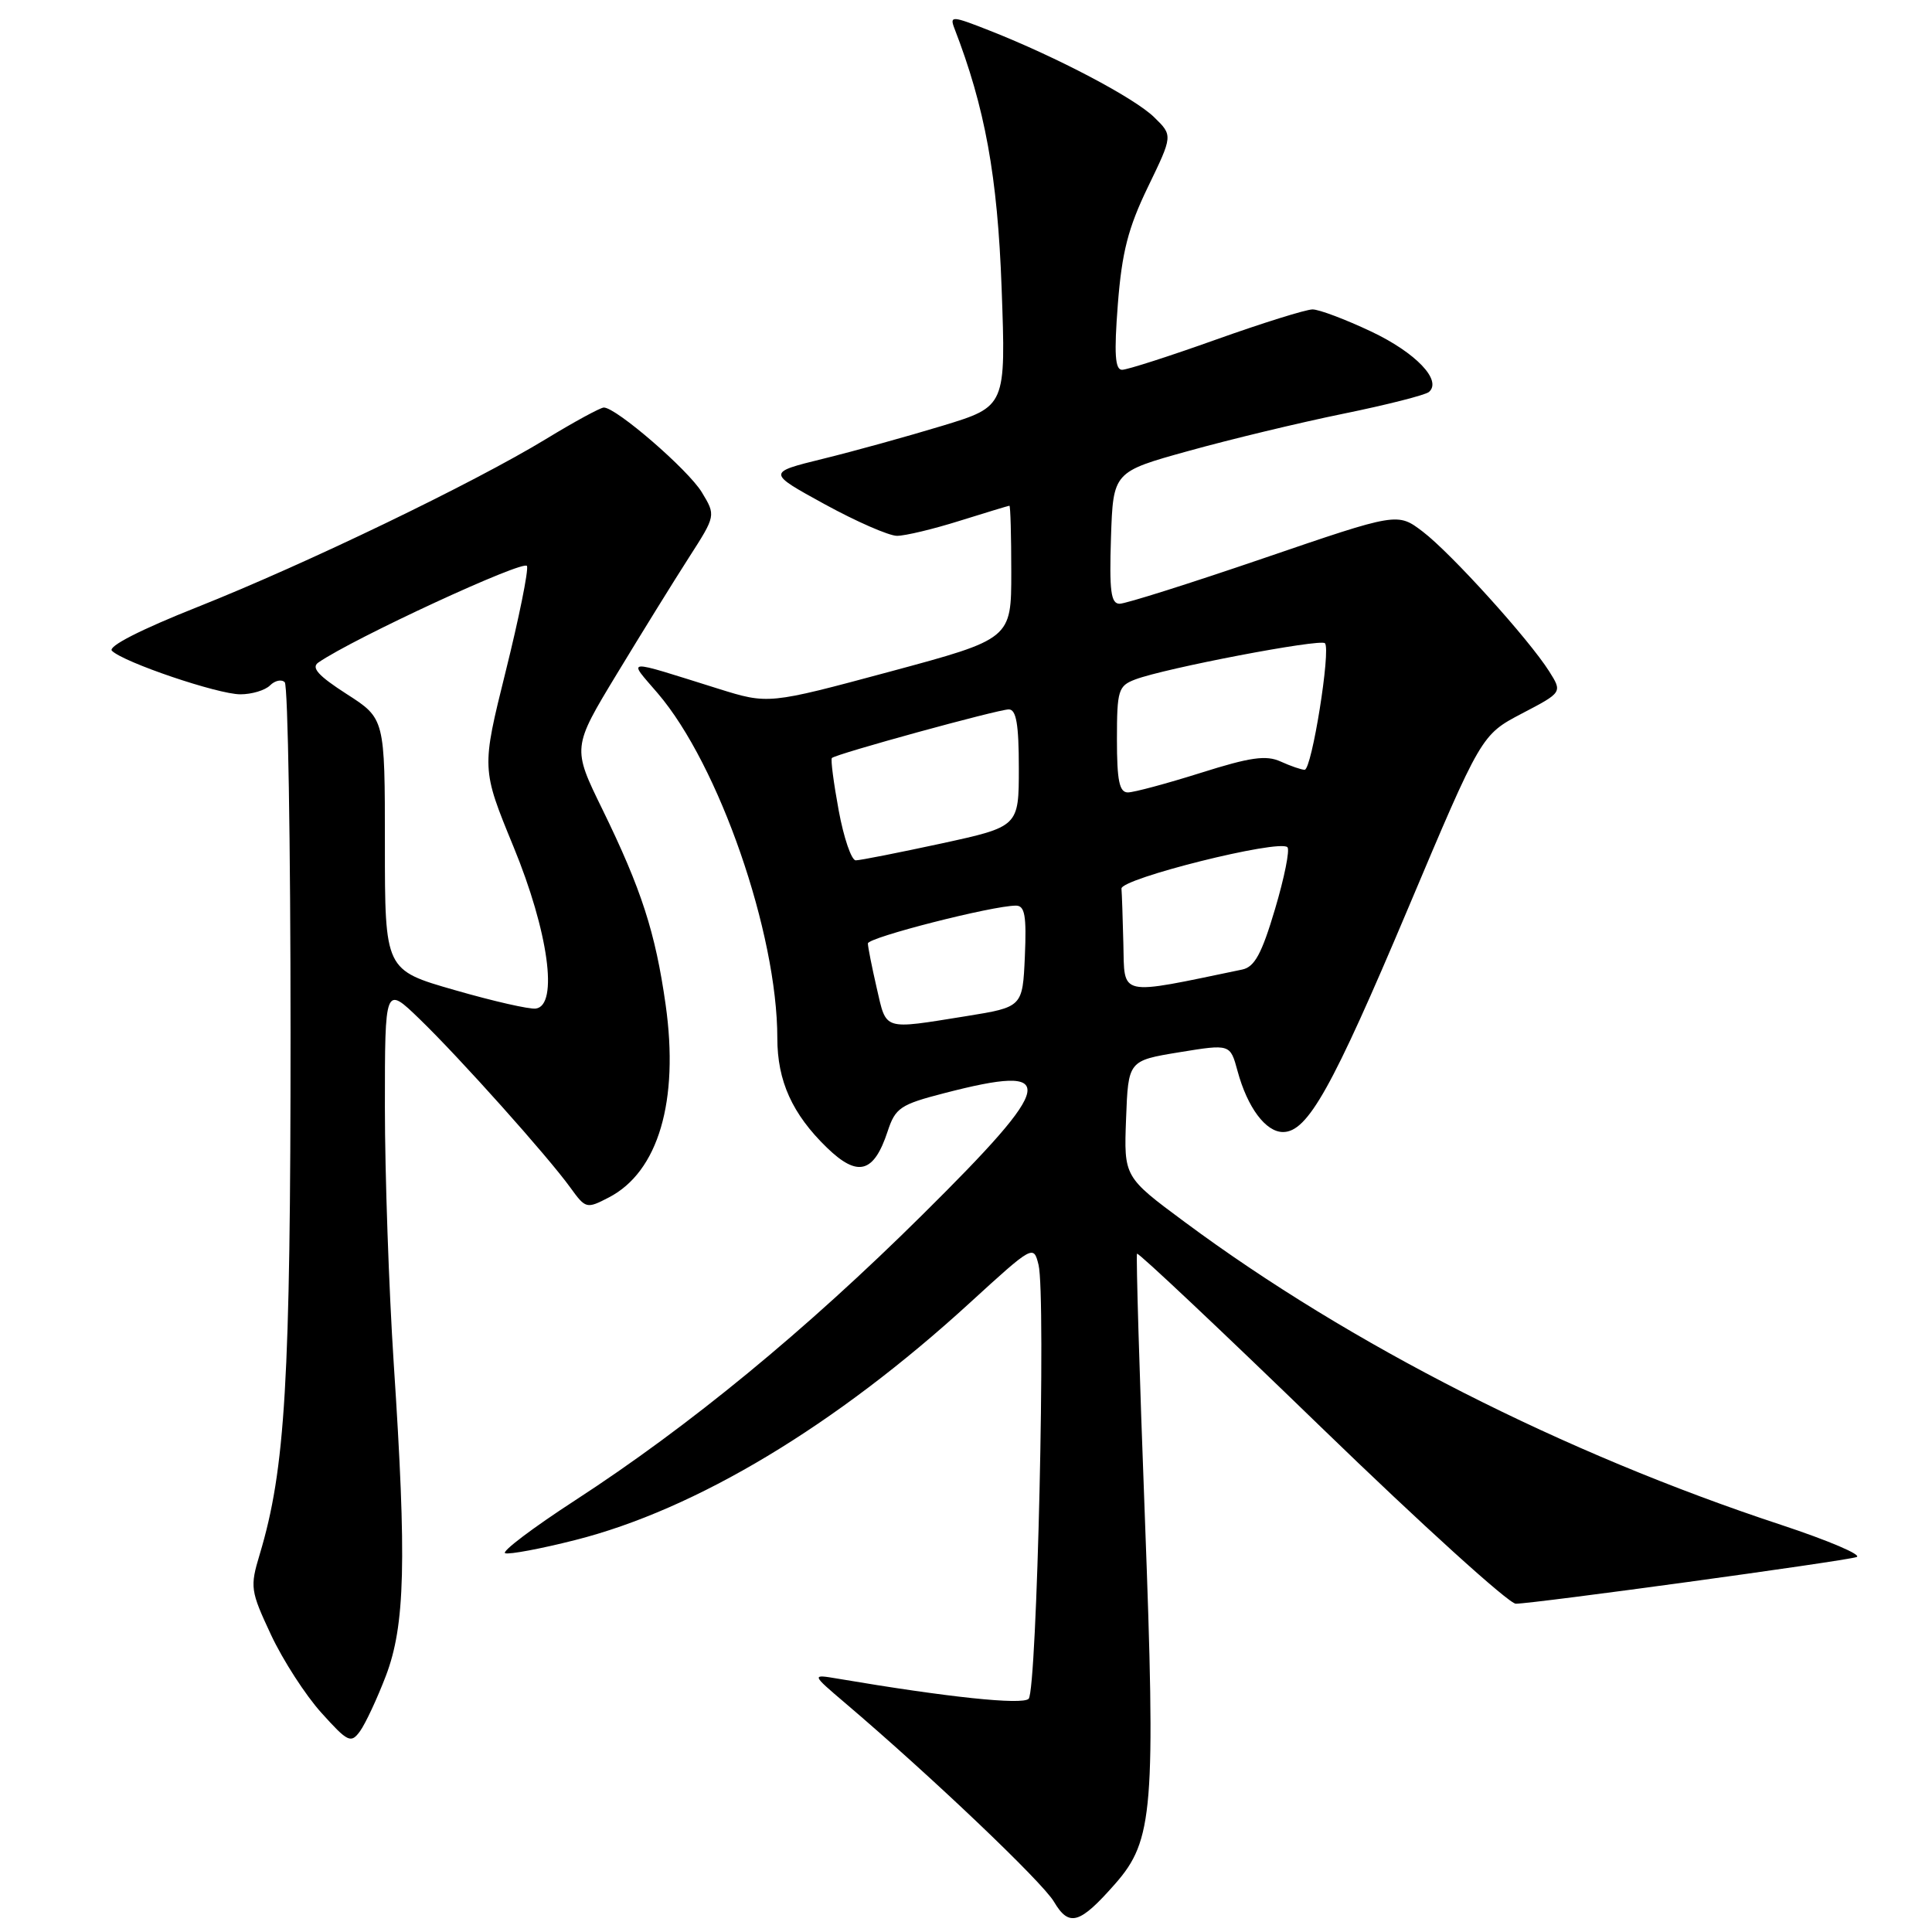 <?xml version="1.0" encoding="UTF-8" standalone="no"?>
<!DOCTYPE svg PUBLIC "-//W3C//DTD SVG 1.1//EN" "http://www.w3.org/Graphics/SVG/1.1/DTD/svg11.dtd" >
<svg xmlns="http://www.w3.org/2000/svg" xmlns:xlink="http://www.w3.org/1999/xlink" version="1.1" viewBox="0 0 256 256">
 <g >
 <path fill="currentColor"
d=" M 147.78 249.60 C 152.82 243.86 153.15 239.79 151.70 201.00 C 150.98 182.03 150.52 166.33 150.66 166.12 C 150.81 165.91 161.79 176.26 175.06 189.12 C 188.33 201.98 199.94 212.50 200.85 212.50 C 203.21 212.50 244.20 206.89 246.00 206.32 C 246.82 206.06 242.32 204.14 236.00 202.05 C 207.20 192.56 178.94 178.21 156.99 161.93 C 148.92 155.95 148.92 155.95 149.21 148.24 C 149.50 140.54 149.50 140.54 156.26 139.43 C 163.01 138.33 163.01 138.33 163.98 141.91 C 165.29 146.75 167.71 150.00 170.01 150.00 C 173.27 150.00 176.52 144.19 186.55 120.43 C 196.28 97.37 196.28 97.37 201.65 94.55 C 207.03 91.74 207.03 91.74 205.27 88.95 C 202.56 84.67 192.28 73.31 188.53 70.45 C 185.18 67.90 185.18 67.90 167.49 73.95 C 157.76 77.28 149.15 80.00 148.36 80.00 C 147.20 80.00 146.98 78.33 147.21 71.26 C 147.50 62.52 147.50 62.52 157.50 59.75 C 163.00 58.22 172.22 56.00 178.00 54.82 C 183.78 53.64 188.88 52.34 189.34 51.94 C 191.12 50.41 187.60 46.72 181.67 43.92 C 178.28 42.32 174.79 41.00 173.92 41.00 C 173.05 41.00 167.29 42.80 161.12 45.00 C 154.96 47.20 149.36 49.00 148.68 49.00 C 147.75 49.00 147.61 46.89 148.12 40.31 C 148.66 33.41 149.48 30.21 152.10 24.79 C 155.41 17.95 155.41 17.95 152.95 15.55 C 150.35 12.99 140.04 7.56 131.12 4.05 C 126.18 2.10 125.82 2.07 126.45 3.72 C 130.52 14.23 132.18 23.32 132.72 38.17 C 133.29 53.85 133.29 53.85 124.90 56.41 C 120.28 57.81 113.15 59.79 109.06 60.79 C 101.63 62.62 101.63 62.62 109.27 66.81 C 113.47 69.11 117.79 71.00 118.86 71.00 C 119.94 71.00 123.67 70.11 127.16 69.01 C 130.65 67.92 133.61 67.02 133.75 67.01 C 133.89 67.01 134.00 70.97 134.00 75.83 C 134.00 84.66 134.00 84.66 117.90 89.00 C 101.81 93.33 101.81 93.33 95.15 91.25 C 82.43 87.27 83.17 87.21 87.15 91.86 C 95.27 101.34 103.00 123.64 103.00 137.56 C 103.00 143.24 104.98 147.62 109.57 152.07 C 113.66 156.03 115.79 155.46 117.62 149.90 C 118.64 146.80 119.30 146.35 125.12 144.85 C 140.48 140.87 140.04 143.32 122.25 160.94 C 106.73 176.32 91.34 188.97 76.21 198.80 C 70.56 202.47 66.39 205.63 66.94 205.81 C 67.50 206.00 71.67 205.22 76.20 204.07 C 92.23 200.02 110.77 188.87 128.52 172.62 C 136.89 164.97 136.95 164.94 137.61 167.59 C 138.61 171.57 137.41 223.99 136.30 225.10 C 135.46 225.94 125.56 224.90 111.00 222.43 C 107.50 221.84 107.50 221.84 112.00 225.67 C 123.38 235.35 138.10 249.36 139.65 251.98 C 141.66 255.38 143.06 254.97 147.78 249.60 Z  M 51.13 222.06 C 53.68 215.38 53.90 206.83 52.17 180.64 C 51.53 170.82 51.00 155.53 51.00 146.68 C 51.00 130.58 51.00 130.58 55.61 135.04 C 60.95 140.21 72.56 153.19 75.58 157.37 C 77.60 160.16 77.72 160.20 80.67 158.67 C 87.23 155.28 90.00 145.88 88.20 133.13 C 86.84 123.55 85.00 117.85 79.84 107.28 C 75.82 99.07 75.82 99.07 81.75 89.28 C 85.01 83.90 89.29 76.98 91.27 73.90 C 94.86 68.31 94.86 68.31 92.99 65.22 C 91.17 62.23 81.65 54.00 80.01 54.00 C 79.57 54.00 76.12 55.87 72.35 58.17 C 62.66 64.06 40.54 74.72 26.15 80.44 C 18.62 83.43 14.26 85.66 14.83 86.23 C 16.36 87.76 28.87 92.00 31.85 92.00 C 33.36 92.00 35.13 91.47 35.78 90.82 C 36.43 90.17 37.31 89.98 37.73 90.40 C 38.15 90.82 38.50 111.72 38.50 136.83 C 38.50 183.03 37.81 194.66 34.41 205.97 C 33.11 210.29 33.18 210.78 35.91 216.62 C 37.49 219.99 40.49 224.64 42.59 226.96 C 46.10 230.86 46.50 231.04 47.70 229.40 C 48.41 228.42 49.96 225.12 51.13 222.06 Z  M 116.17 130.92 C 115.53 128.13 115.00 125.47 115.00 125.01 C 115.00 124.22 131.52 120.00 134.62 120.00 C 135.80 120.00 136.03 121.34 135.80 126.72 C 135.50 133.44 135.50 133.44 128.00 134.65 C 116.88 136.43 117.49 136.62 116.17 130.92 Z  M 148.85 125.00 C 148.77 121.70 148.66 118.44 148.60 117.75 C 148.49 116.42 169.50 111.17 170.59 112.26 C 170.93 112.59 170.19 116.28 168.95 120.45 C 167.19 126.38 166.24 128.13 164.60 128.47 C 147.99 131.92 149.03 132.14 148.85 125.00 Z  M 111.13 107.38 C 110.46 103.74 110.05 100.62 110.23 100.44 C 110.76 99.90 132.26 94.00 133.67 94.00 C 134.66 94.00 135.00 95.98 135.00 101.77 C 135.00 109.53 135.00 109.53 124.72 111.77 C 119.06 112.99 113.97 114.00 113.39 114.00 C 112.82 114.00 111.80 111.02 111.13 107.38 Z  M 148.00 97.98 C 148.00 91.46 148.18 90.88 150.43 90.03 C 154.35 88.54 174.94 84.61 175.56 85.23 C 176.37 86.04 173.82 102.00 172.87 102.00 C 172.45 102.00 171.02 101.51 169.70 100.91 C 167.78 100.03 165.67 100.33 159.10 102.41 C 154.59 103.83 150.24 105.00 149.45 105.00 C 148.32 105.00 148.00 103.44 148.00 97.98 Z  M 60.25 131.19 C 51.00 128.54 51.00 128.54 51.00 111.87 C 51.00 95.21 51.00 95.21 45.93 91.96 C 42.17 89.54 41.20 88.47 42.18 87.79 C 46.84 84.57 69.53 74.08 69.83 75.00 C 70.04 75.61 68.76 81.91 67.00 88.99 C 63.80 101.87 63.80 101.87 68.04 112.19 C 72.67 123.44 74.02 133.23 71.00 133.64 C 70.17 133.76 65.34 132.66 60.25 131.19 Z "/>
</g>
</svg>